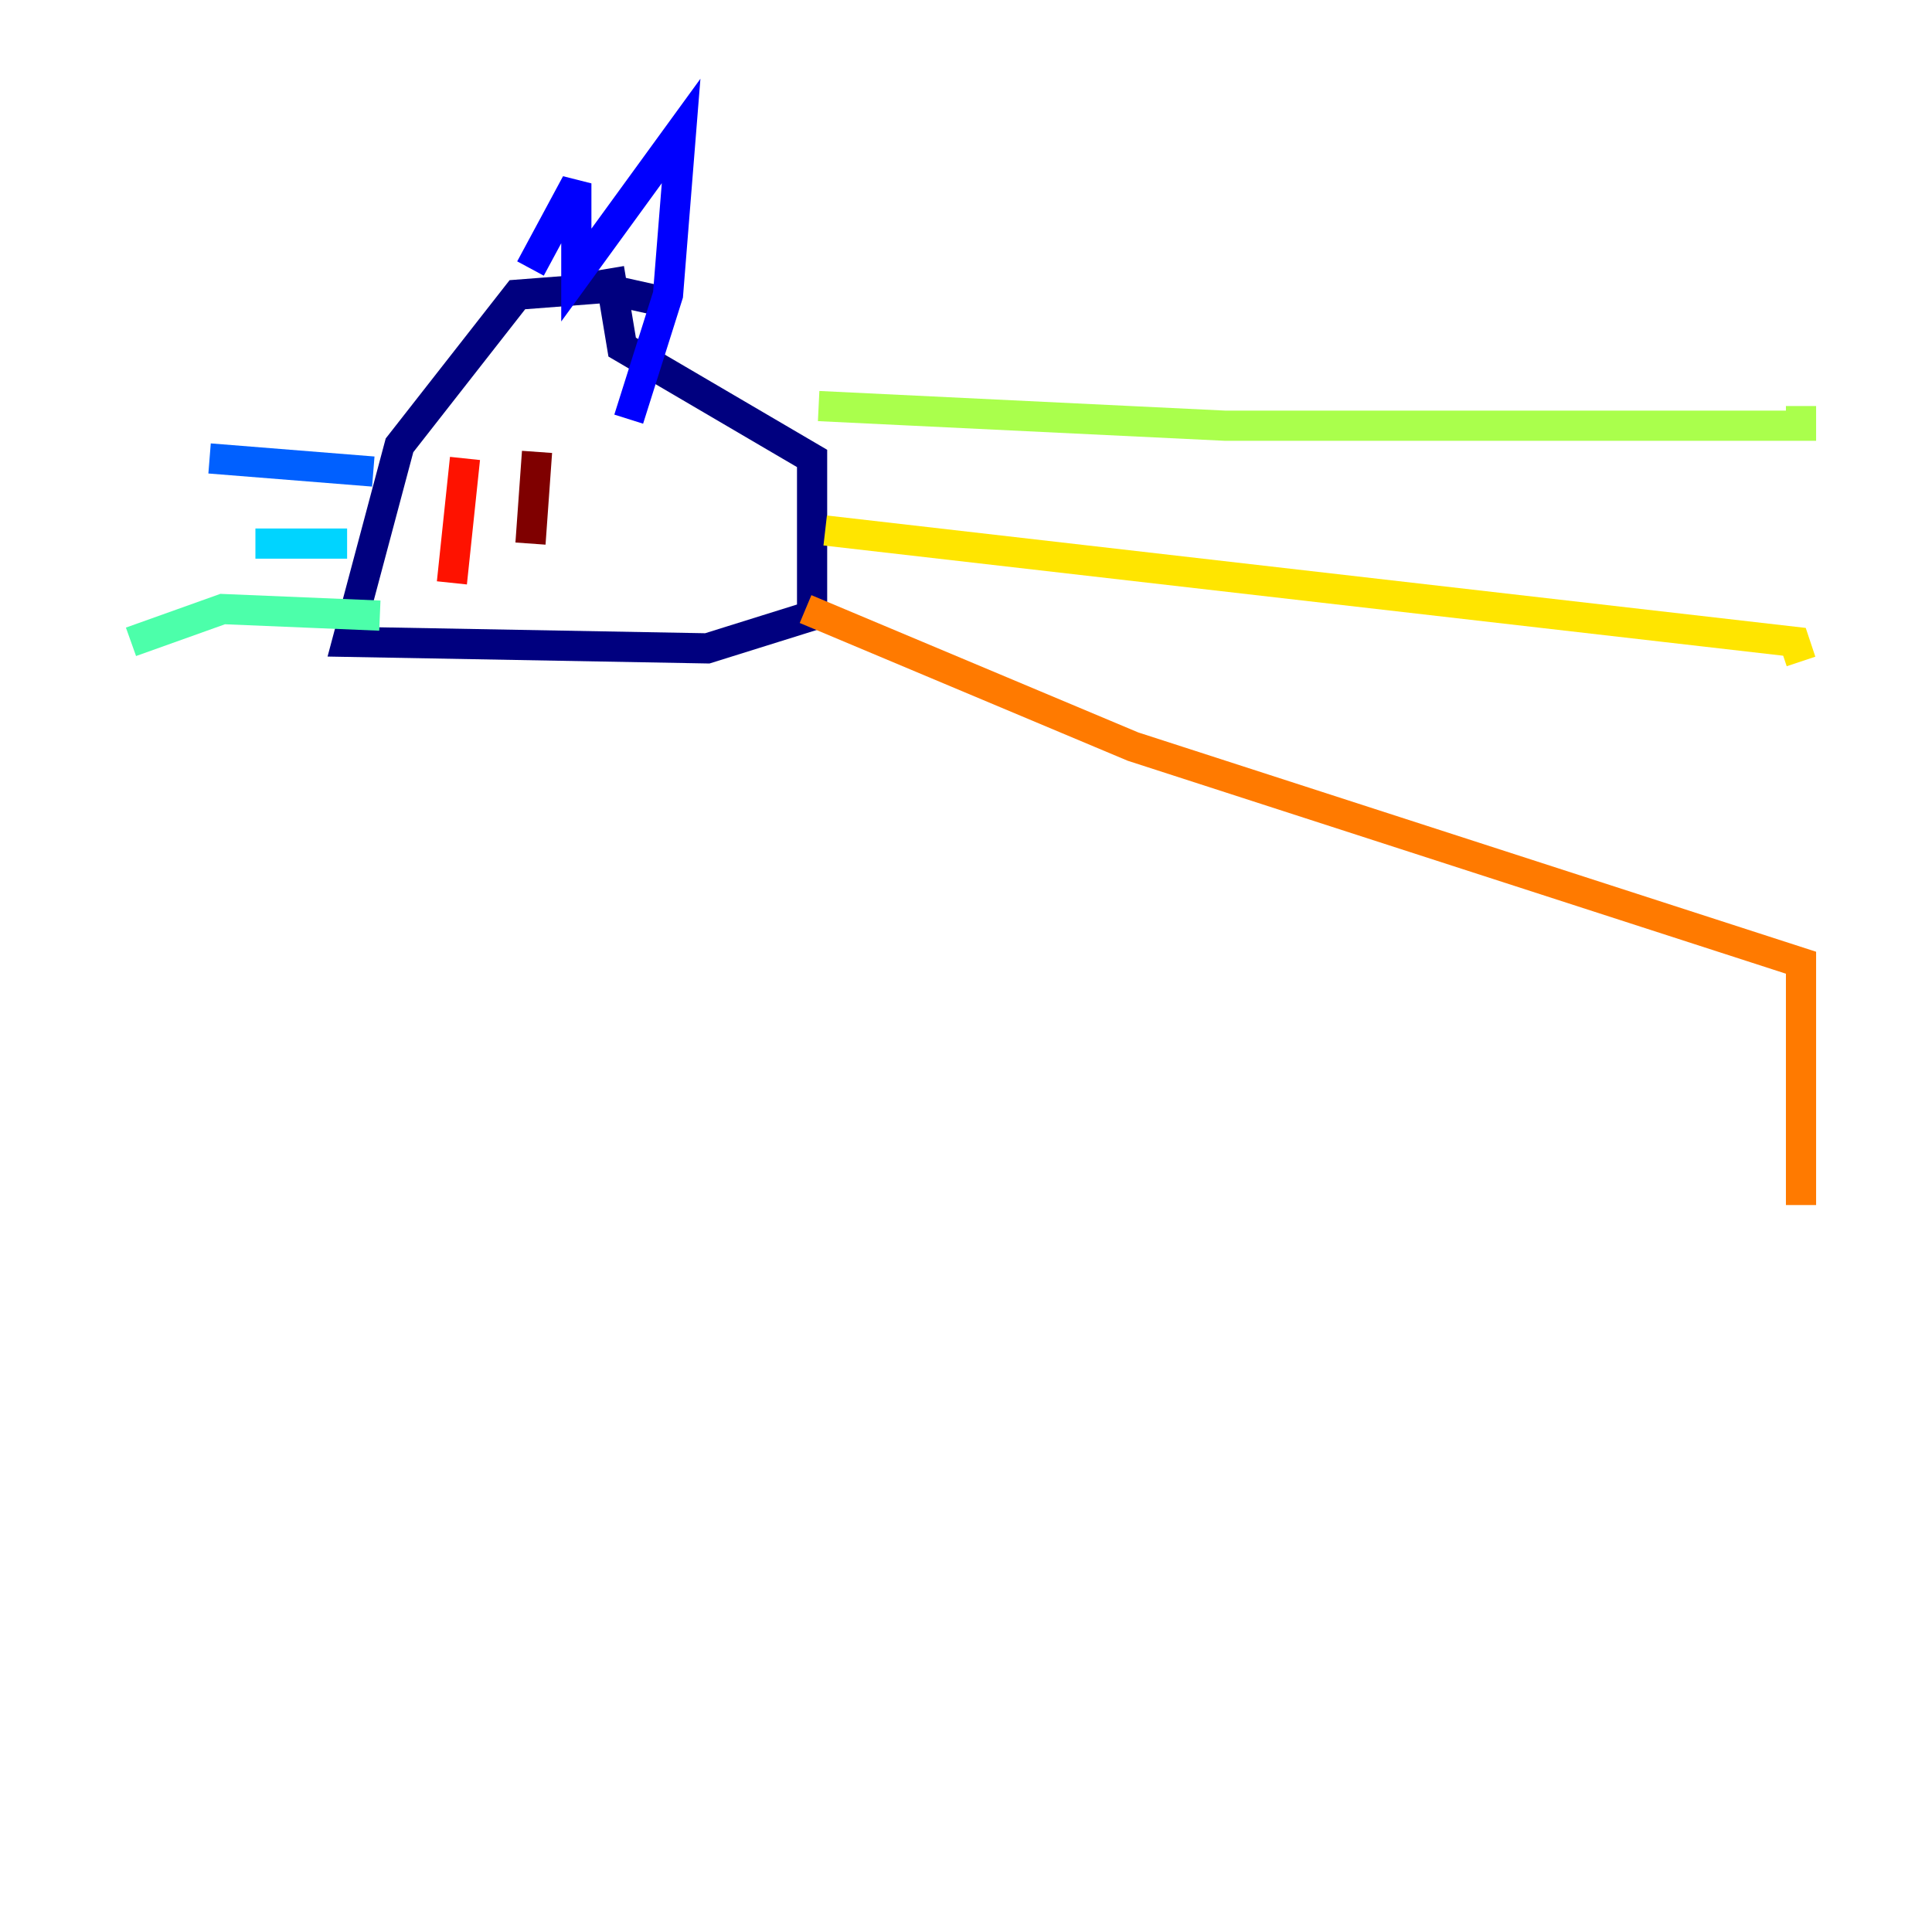 <?xml version="1.0" encoding="utf-8" ?>
<svg baseProfile="tiny" height="128" version="1.2" viewBox="0,0,128,128" width="128" xmlns="http://www.w3.org/2000/svg" xmlns:ev="http://www.w3.org/2001/xml-events" xmlns:xlink="http://www.w3.org/1999/xlink"><defs /><polyline fill="none" points="43.824,19.959 39.919,19.091 34.278,19.525 26.468,29.505 22.997,42.522 46.861,42.956 53.803,40.786 53.803,30.373 41.22,22.997 40.352,17.79" stroke="#00007f" stroke-width="2" /><polyline fill="none" points="35.146,17.79 38.183,12.149 38.183,18.224 45.125,8.678 44.258,19.525 41.654,27.77" stroke="#0000fe" stroke-width="2" /><polyline fill="none" points="24.732,31.241 13.885,30.373" stroke="#0060ff" stroke-width="2" /><polyline fill="none" points="22.997,36.014 16.922,36.014" stroke="#00d4ff" stroke-width="2" /><polyline fill="none" points="25.166,40.786 14.752,40.352 8.678,42.522" stroke="#4cffaa" stroke-width="2" /><polyline fill="none" points="54.237,26.902 81.139,28.203 119.322,28.203 119.322,26.902" stroke="#aaff4c" stroke-width="2" /><polyline fill="none" points="54.671,35.146 118.888,42.522 119.322,43.824" stroke="#ffe500" stroke-width="2" /><polyline fill="none" points="53.37,40.352 75.064,49.464 119.322,63.783 119.322,79.837" stroke="#ff7a00" stroke-width="2" /><polyline fill="none" points="30.807,30.373 29.939,38.617" stroke="#fe1200" stroke-width="2" /><polyline fill="none" points="35.58,29.939 35.146,36.014" stroke="#7f0000" stroke-width="2" /></svg>